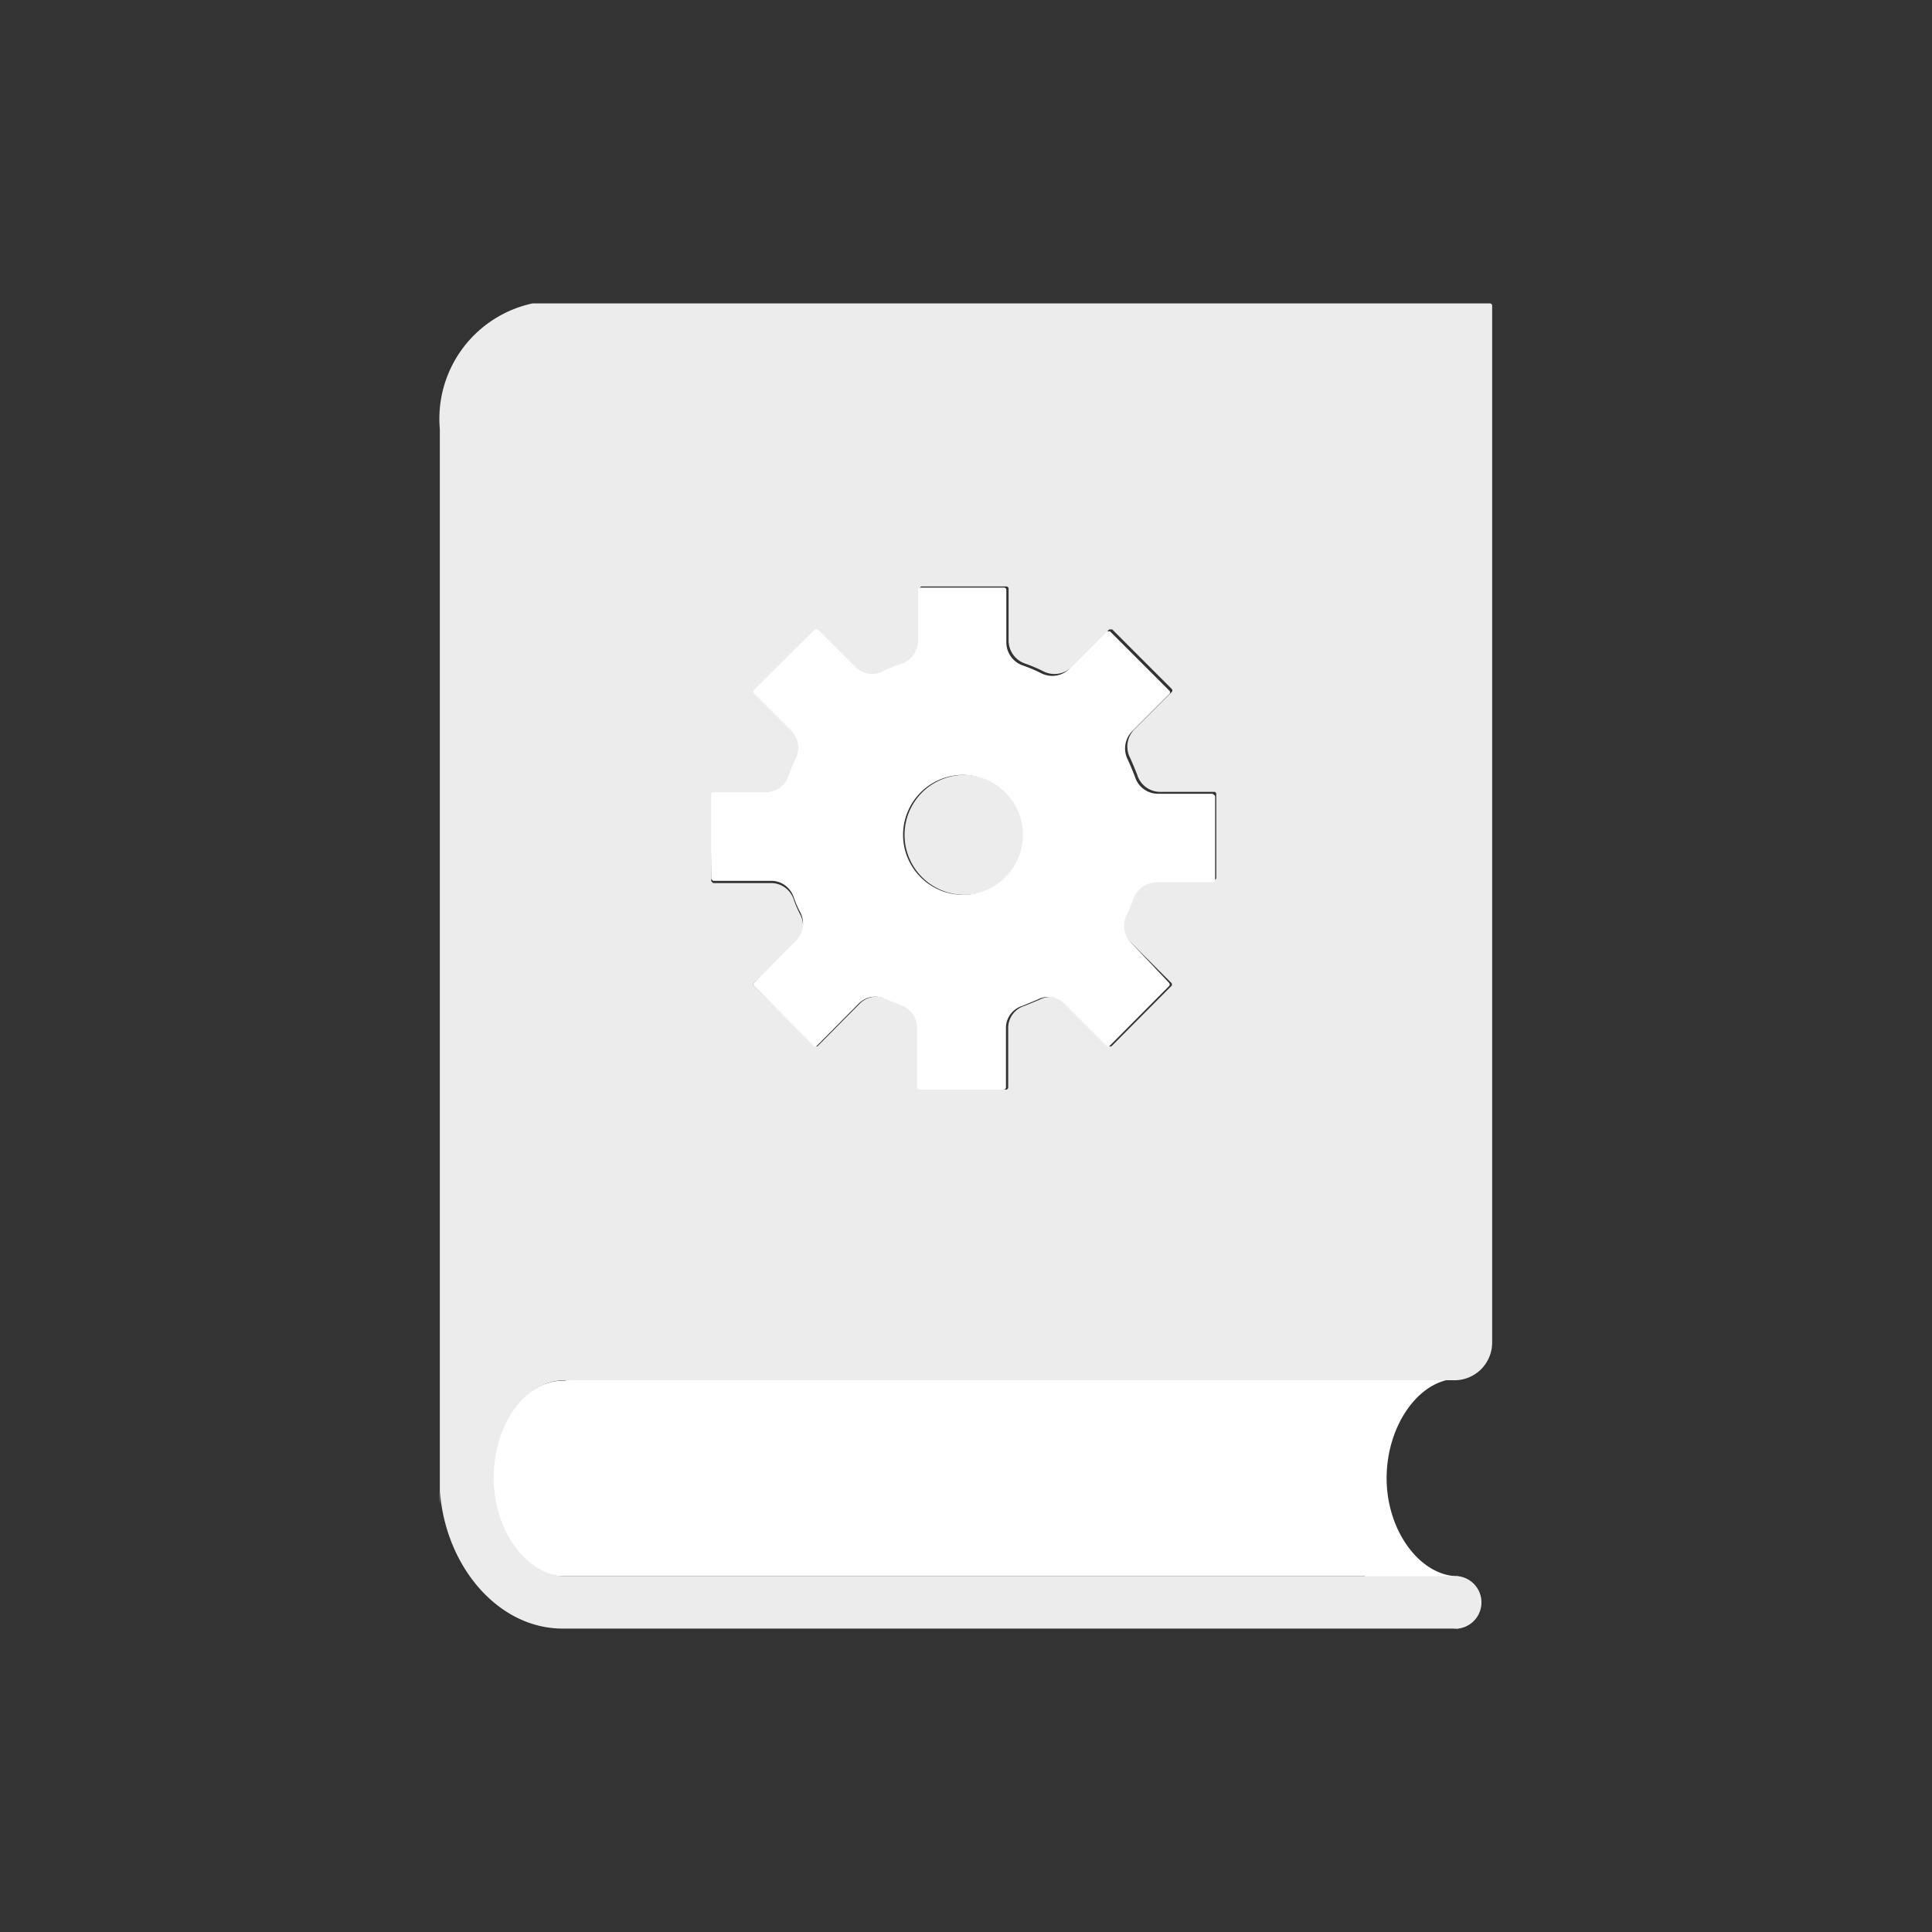 <svg xmlns="http://www.w3.org/2000/svg" viewBox="0 0 51.26 51.26"><rect x="0" y="0" width="51.26" height="51.26" fill="#333333" stroke="none"/><defs><style>.cls-1{fill:#fff;}.cls-2{fill:#ececed;}</style></defs><g id="Layer_2" data-name="Layer 2"><path class="cls-1" d="M38.69,36.58V35.19a3.07,3.07,0,0,0-2.47,1.39H15.16a.49.49,0,0,1-.2.05c-1.05,0-1.91,1.16-1.91,2.59s.87,2.6,1.91,2.6H36.21a3.1,3.1,0,0,0,2.48,1.39V41.82c-1,0-1.9-1.19-1.9-2.6S37.66,36.58,38.69,36.58Z"/><path class="cls-2" d="M15,36.62a.65.65,0,0,0,.2,0H38.54a1,1,0,0,0,1.05-1V8.11a.06.06,0,0,0-.06-.06H14.13a3.13,3.13,0,0,0-2.46,3.34V39.92a2.56,2.56,0,0,1,0-.39c.13,2,1.53,3.68,3.26,3.68H38.69a.7.7,0,0,0,0-1.39H15c-1,0-1.9-1.19-1.9-2.6S13.91,36.62,15,36.62Zm3.91-15.5s0-.06.05-.06H20.4a.64.64,0,0,0,.6-.46,3.93,3.93,0,0,1,.18-.43.65.65,0,0,0-.11-.74l-1-1a.06.06,0,0,1,0-.08l1.59-1.58s.05,0,.08,0l1,1a.63.63,0,0,0,.75.1,3.85,3.85,0,0,1,.47-.19.66.66,0,0,0,.44-.61V15.62a.06.06,0,0,1,.06-.06h2.24a.06.06,0,0,1,.06.06V17a.65.65,0,0,0,.45.61,3.9,3.9,0,0,1,.47.2.65.65,0,0,0,.75-.11l1-1s.05,0,.08,0l1.58,1.58a.06.06,0,0,1,0,.08l-1,1a.65.65,0,0,0-.11.74c.07.15.13.3.19.45a.64.64,0,0,0,.6.46h1.45s.05,0,.05.06v2.24a0,0,0,0,1-.05.05H30.65a.67.67,0,0,0-.61.44,3.25,3.25,0,0,1-.18.43A.64.64,0,0,0,30,25l1.08,1.08a.06.06,0,0,1,0,.08l-1.58,1.59a.06.06,0,0,1-.08,0l-1.13-1.13a.6.6,0,0,0-.7-.1l-.41.17a.61.61,0,0,0-.43.57v1.59a.06.06,0,0,1-.06.06H24.42a.06.06,0,0,1-.06-.06v-1.6a.61.61,0,0,0-.42-.57l-.41-.17a.62.62,0,0,0-.7.1L21.7,27.75a.06.06,0,0,1-.08,0L20,26.16a.06.06,0,0,1,0-.08L21.14,25a.65.65,0,0,0,.1-.72,3,3,0,0,1-.18-.41.63.63,0,0,0-.59-.44H18.92a0,0,0,0,1-.05-.05Z"/><path class="cls-2" d="M25.55,23.74A1.59,1.59,0,1,0,24,22.15,1.59,1.59,0,0,0,25.55,23.74Z"/><path class="cls-1" d="M32.16,21.06H30.71a.64.64,0,0,1-.6-.46c-.06-.15-.12-.3-.19-.45a.65.65,0,0,1,.11-.74l1-1a.06.06,0,0,0,0-.08l-1.58-1.58s-.06,0-.08,0l-1,1a.65.65,0,0,1-.75.11,3.9,3.9,0,0,0-.47-.2.65.65,0,0,1-.45-.61v-1.4a.06.06,0,0,0-.06-.06H24.42a.06.06,0,0,0-.06.06V17a.66.66,0,0,1-.44.61,3.85,3.85,0,0,0-.47.19.63.63,0,0,1-.75-.1l-1-1s-.06,0-.08,0L20,18.31a.06.06,0,0,0,0,.08l1,1a.65.65,0,0,1,.11.74,3.93,3.93,0,0,0-.18.43.64.64,0,0,1-.6.46H18.92s-.05,0-.05.06v2.24a0,0,0,0,0,.05.05h1.55a.63.63,0,0,1,.59.44,3,3,0,0,0,.18.41.65.65,0,0,1-.1.72L20,26.08a.06.06,0,0,0,0,.08l1.59,1.59a.06.06,0,0,0,.08,0l1.13-1.14a.62.62,0,0,1,.7-.1l.41.17a.61.61,0,0,1,.42.57v1.6a.06.06,0,0,0,.06.06h2.24a.06.06,0,0,0,.06-.06V27.26a.61.61,0,0,1,.43-.57l.41-.17a.6.6,0,0,1,.7.1l1.13,1.13a.06.06,0,0,0,.08,0l1.58-1.59a.06.06,0,0,0,0-.08L30,25a.64.64,0,0,1-.11-.72,3.25,3.25,0,0,0,.18-.43.67.67,0,0,1,.61-.44h1.51a0,0,0,0,0,.05-.05V21.12S32.19,21.06,32.16,21.06Zm-6.61,2.68a1.59,1.59,0,1,1,1.59-1.59A1.59,1.59,0,0,1,25.55,23.74Z"/></g></svg>